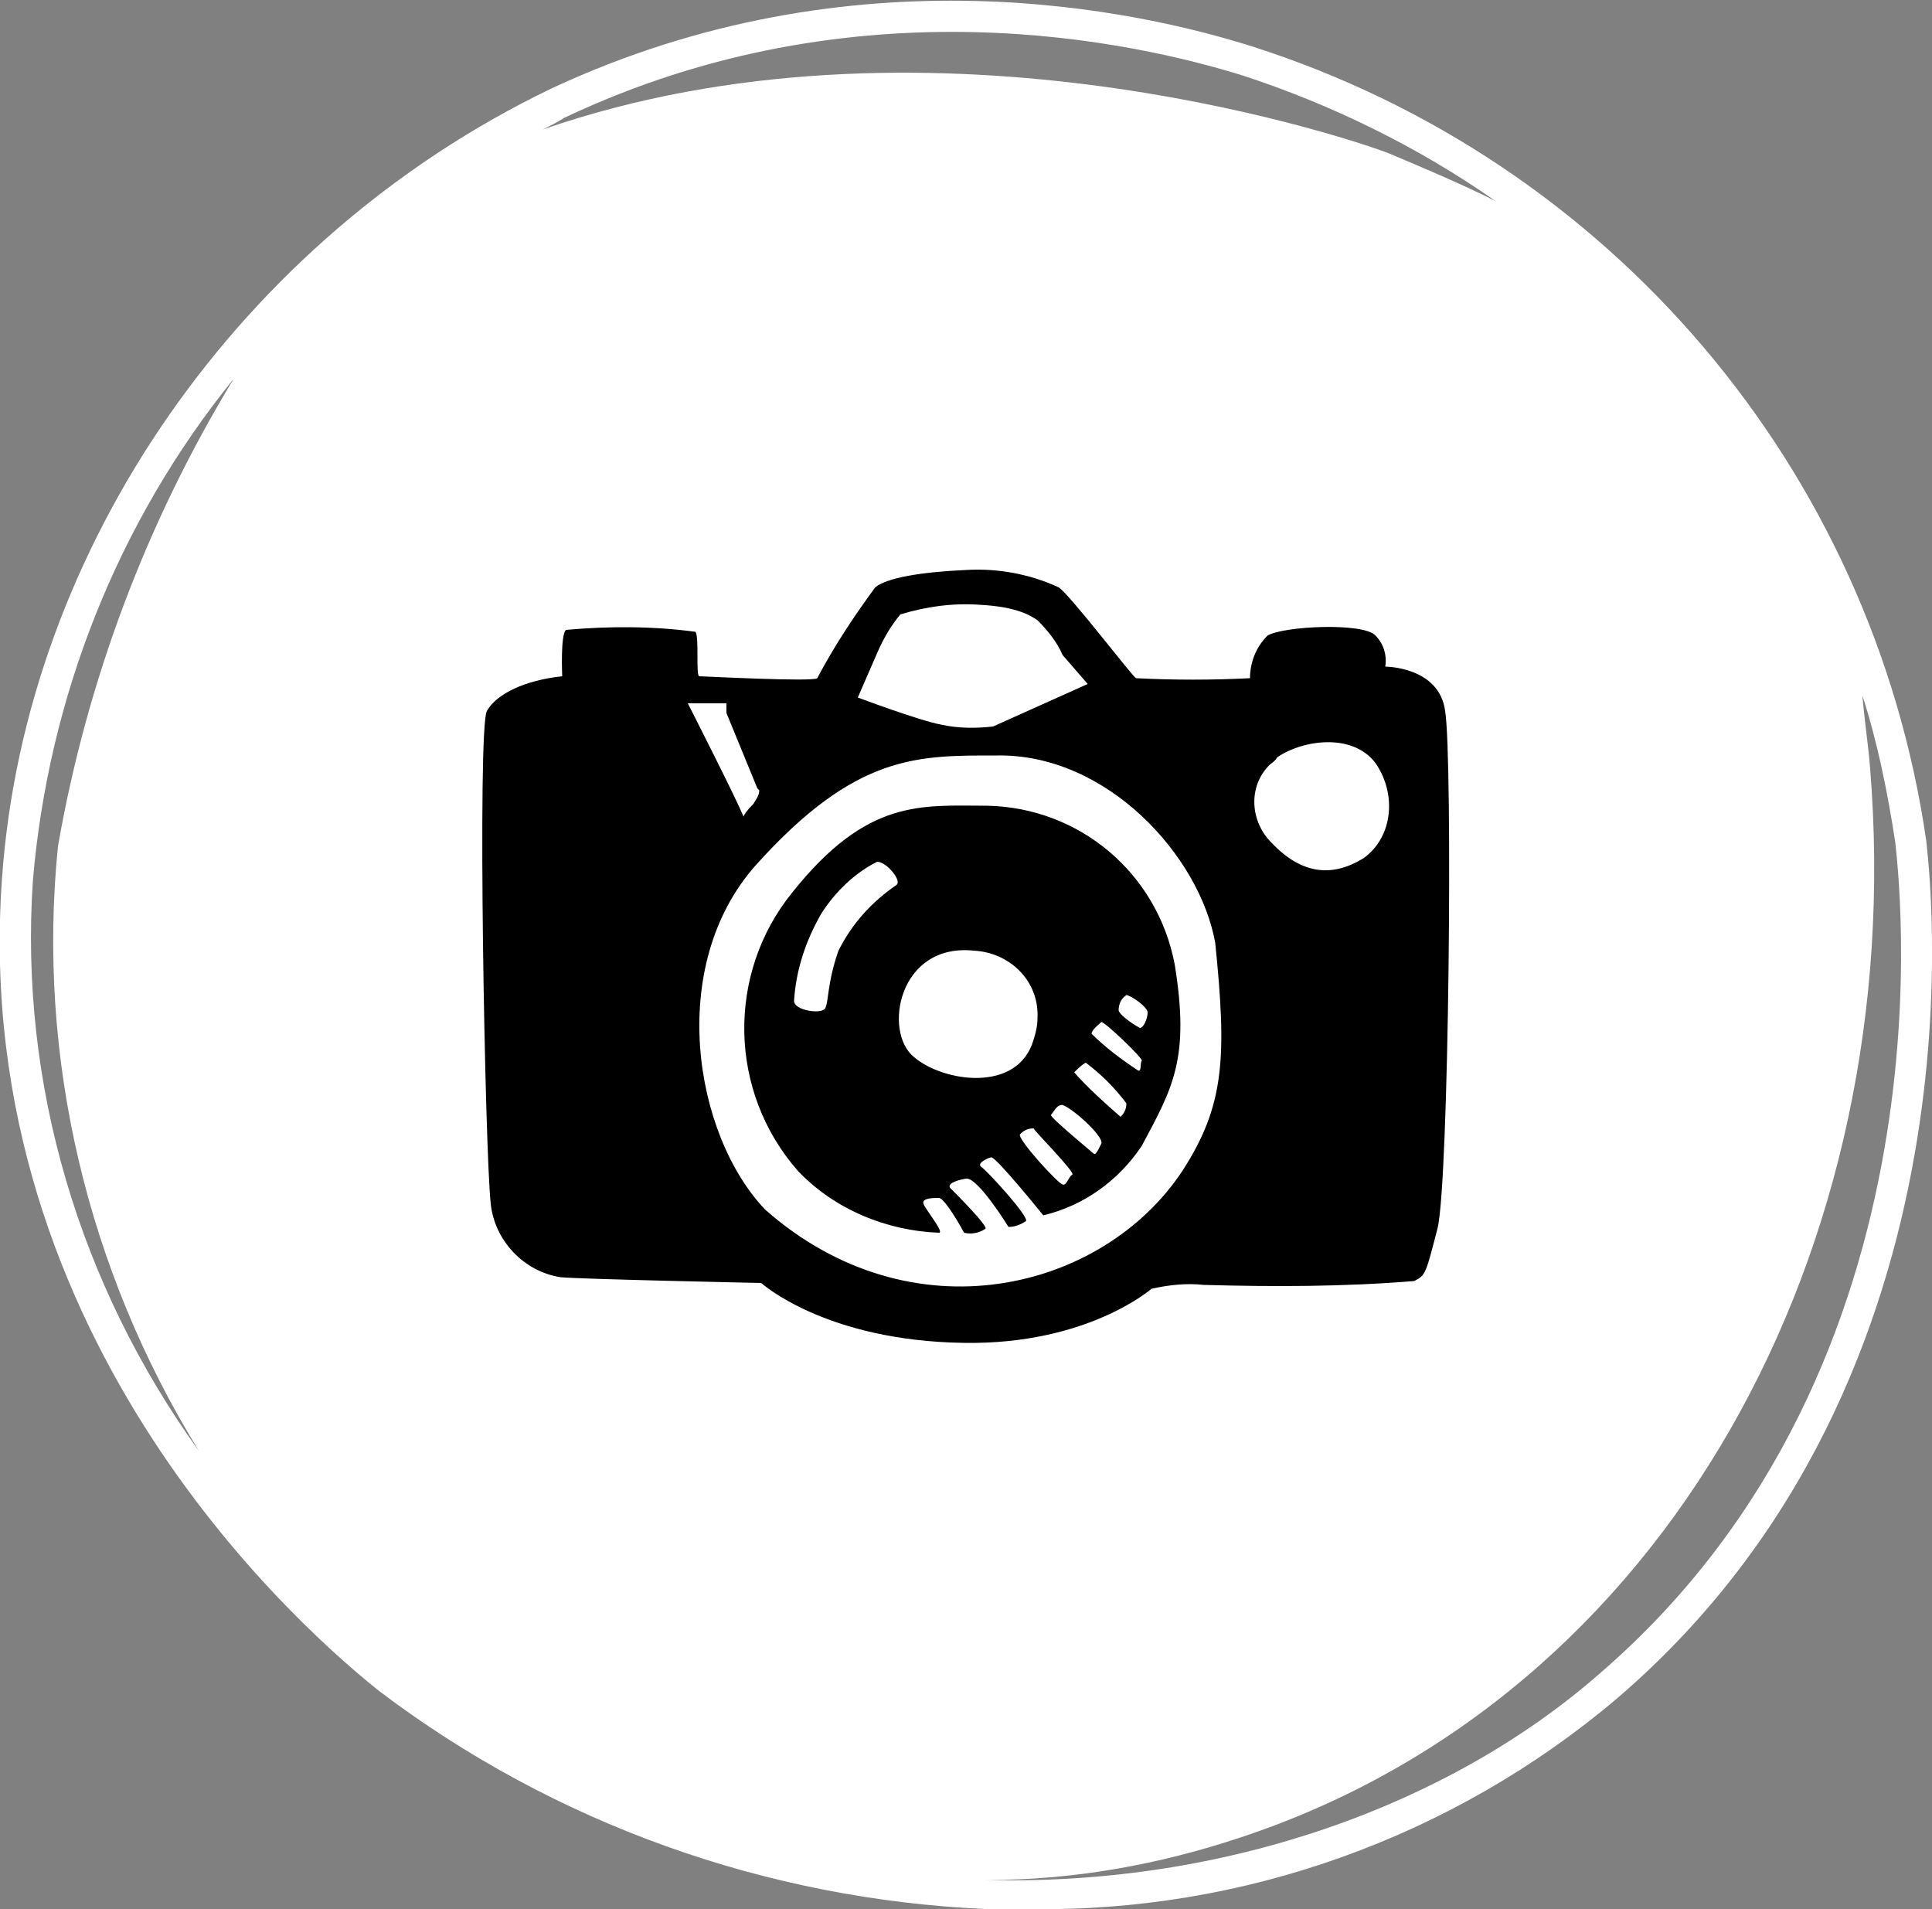 <?xml version="1.0" encoding="utf-8"?>
<!-- Generator: Adobe Illustrator 23.1.1, SVG Export Plug-In . SVG Version: 6.00 Build 0)  -->
<svg version="1.1" id="Layer_1" xmlns="http://www.w3.org/2000/svg" xmlns:xlink="http://www.w3.org/1999/xlink" x="0px" y="0px"
	 viewBox="0 0 100 98.8" style="enable-background:new 0 0 100 98.8;" xml:space="preserve">
<rect x="0" y="0" width="100" height="98.8" fill="#808080" stroke="none"/>
<style type="text/css">
	.st0{fill:#FFFFFF;}
</style>
<path class="st0" d="M99.7,43.5C96.9,24.2,83.3,8.3,64.8,2.4c-5.7-1.8-20.5-5.2-36.3,2.2C12.5,12.3,1.3,28.3,0.1,45.5
	c-1.7,24.1,16,39.2,19.5,42c9.1,6.9,20.1,10.8,31.4,11.3c0.7,0,1.5,0,2.2,0c11.1,0.2,22-3.7,30.5-10.9
	C103.3,71.1,99.8,44.6,99.7,43.5z M29.2,6.1c15.2-7.2,29.6-3.9,35.1-2.2c4.6,1.5,9.1,3.7,13.1,6.5c-1.8-0.9-3.7-1.7-5.6-2.5
	c-2.7-1-24.1-8-43.7-1.2C28.5,6.5,28.9,6.3,29.2,6.1z M1.7,45.6C2.5,36.1,6.1,27,12.1,19.6C7.6,27,4.5,35.2,3,43.8
	c-1.1,10.9,1.5,21.9,7.3,31.3C4.1,66.5,1,56.1,1.7,45.6z M82.7,86.7C75,93.4,63.5,97.6,51.1,97.3c4.5,0,8.9-0.8,13.1-2.2
	c22.1-7.3,34.6-30.5,32.6-55.3c-0.1-1.3-0.3-2.5-0.4-3.8c0.8,2.5,1.3,5,1.7,7.6C98.2,44.8,101.6,70.5,82.7,86.7L82.7,86.7z"/>
<path d="M74.8,36.8c-0.3-2.3-3.1-2.3-3.1-2.3c0.1-0.6-0.1-1.2-0.5-1.6c-0.6-0.7-4.8-0.5-5.6,0c-0.6,0.6-0.9,1.4-0.9,2.2
	c-2,0.1-3.9,0.1-5.9,0c-0.2-0.1-3.4-4.3-4-4.7c-1.5-0.7-3.2-1-4.8-0.9c-2.3,0.1-4.1,0.4-4.7,0.9c-1.1,1.5-2.1,3-3,4.7
	c-0.2,0.2-5.9-0.1-6.1-0.1s0-2-0.2-2.3c-2.2-0.3-4.5-0.3-6.7-0.1C29,32.8,29.1,35,29.1,35c-1.9,0.2-3.4,0.9-3.9,1.8
	s-0.1,22.8,0.2,25.5c0.2,1.9,1.7,3.5,3.6,3.8c0.9,0.1,10.4,0.3,10.4,0.3s3.3,3,10.5,3.1c6.4,0.1,9.7-2.8,9.7-2.8
	c0.9-0.2,1.8-0.3,2.7-0.2c3.6,0.1,7.2,0.1,10.9-0.2c0.6-0.3,0.6-0.4,1.2-2.7S75.2,39.2,74.8,36.8z M45.4,33.8c0.3-0.7,0.7-1.4,1.2-2
	c1.3-0.4,2.7-0.6,4.1-0.5c2,0.1,2.7,0.6,3,0.8c0.5,0.5,1,1.1,1.3,1.8l1.3,1.5l-4.9,2.2c-0.9,0.1-1.8,0.1-2.7-0.1
	c-1.1-0.2-4.3-1.4-4.3-1.4L45.4,33.8z M37.6,36.4v0.5l1.6,3.9v0.1l0,0v-0.1l0.1,0.1c0,0.3-0.2,0.5-0.3,0.7c-0.7,0.7-0.5,0.8-0.5,0.7
	c-0.4-1-2.9-5.9-2.9-5.9L37.6,36.4z M61.2,60.6c-4.1,6.2-14,8.7-21.6,2c-3.7-3.9-5.1-12.6-0.5-17.8c5.2-5.8,8.4-5.7,12.5-5.7
	c5.7-0.1,10.5,5.2,11.3,9.7C63.5,54.7,63.4,57.2,61.2,60.6z M70.6,44.4c-1.6,1-3.2,0.9-4.8-0.8c-1.1-1.1-1.2-2.9-0.1-4
	c0.1-0.1,0.3-0.2,0.4-0.4c1.3-0.9,3.9-1.3,5.1,0.3C72.3,41.1,72.1,43.3,70.6,44.4z M51.1,41.7c-3.4,0-6.2-0.4-10.1,4.5
	c-3.4,4.2-3.3,10.3,0.3,14.4c1.9,2,4.6,3.1,7.3,3.2c0.3,0-0.7-1.2-0.8-1.5s0.5-0.3,0.8-0.3s1.2,1.6,1.3,1.8c0.4,0.1,0.8,0,1.1-0.2
	c0.2-0.1-1.6-1.9-1.8-2.1s0.2-0.4,0.8-0.5s2.2,2.5,2.2,2.5c0.3,0,0.6-0.1,0.9-0.3c0.2-0.2-2-2.6-2.3-2.8s0.4-0.5,0.5-0.5
	c0.2-0.1,2.7,3,2.7,3c2.1-0.5,3.9-1.8,5.1-3.6c1.6-3,2.5-4.5,1.7-9.4C59.9,45.2,55.9,41.8,51.1,41.7z M46.4,45.8
	c-1.3,0.9-2.3,2-3,3.4c-0.6,1.7-0.5,2.7-0.7,3s-1.6,0.1-1.6-0.4c0.1-1.6,0.6-3.1,1.4-4.5c0.7-1.1,1.7-2.1,2.9-2.7
	C45.9,44.6,46.7,45.6,46.4,45.8z M47.3,54.7c-1.6-1.3-0.8-5.9,3.1-5.5c1.9,0.1,3.4,1.6,3.3,3.5c0,0.4-0.1,0.8-0.2,1.1
	C52.7,56.6,48.8,56,47.3,54.7z M55,61.3c-0.2,0-2.4-2.4-2.2-2.6c0.2-0.2,0.4-0.3,0.7-0.3c0,0.1,2.2,2.3,2,2.4S55.2,61.4,55,61.3z
	 M56.6,59.7c-0.1-0.1-2.3-1.9-2.2-2s0.3-0.5,0.5-0.5c0.2-0.2,2.3,1.6,2.1,2S56.7,59.8,56.6,59.7L56.6,59.7z M58,57.8
	c-0.8-0.7-1.7-1.5-2.4-2.3c0.2-0.2,0.4-0.4,0.6-0.5c0.8,0.6,1.5,1.3,2.1,2.1C58.3,57.4,58.2,57.6,58,57.8L58,57.8z M58.9,55.4
	c-0.9-0.6-1.7-1.2-2.4-1.9c0-0.2,0.4-0.5,0.5-0.6s2.2,1.9,2.1,2S59.1,55.5,58.9,55.4L58.9,55.4z M59,53.2c-0.2-0.1-1-0.6-1.1-0.9
	c0-0.3,0.1-0.6,0.4-0.8c0.2,0,1.1,0.6,1.1,0.9S59.2,53.2,59,53.2z"/>
</svg>
